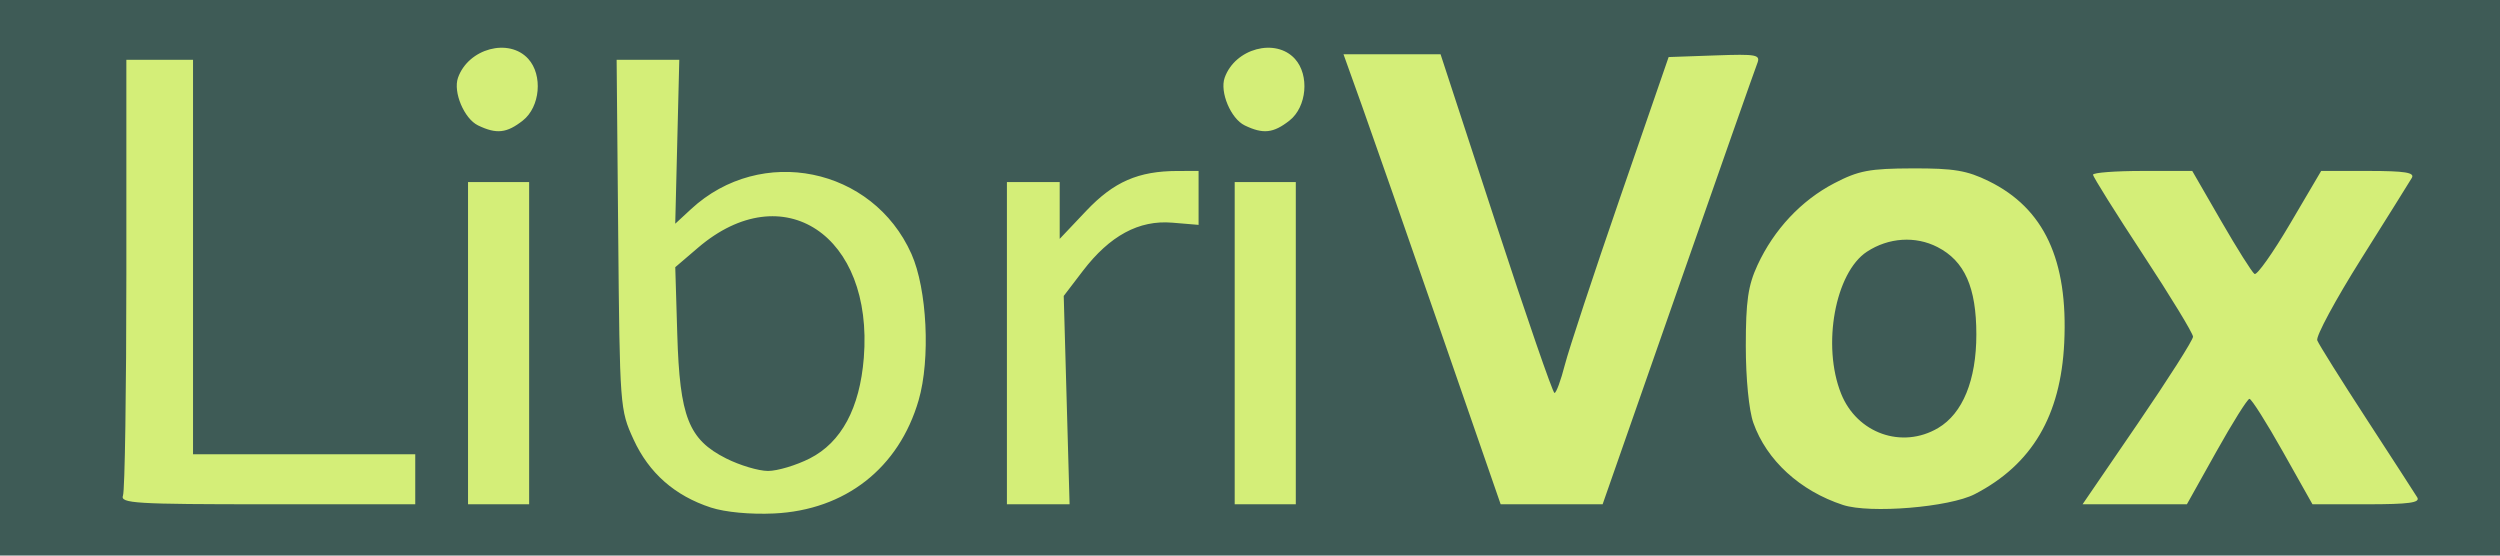 <?xml version="1.0" encoding="UTF-8" standalone="no"?>
<!-- Created with Inkscape (http://www.inkscape.org/) -->
<svg
   xmlns:dc="http://purl.org/dc/elements/1.1/"
   xmlns:cc="http://creativecommons.org/ns#"
   xmlns:rdf="http://www.w3.org/1999/02/22-rdf-syntax-ns#"
   xmlns:svg="http://www.w3.org/2000/svg"
   xmlns="http://www.w3.org/2000/svg"
   xmlns:sodipodi="http://sodipodi.sourceforge.net/DTD/sodipodi-0.dtd"
   xmlns:inkscape="http://www.inkscape.org/namespaces/inkscape"
   id="svg2440"
   sodipodi:version="0.32"
   inkscape:version="0.46"
   width="450"
   height="100"
   version="1.0"
   sodipodi:docname="LibriVox-logotext-colorized.svg"
   inkscape:output_extension="org.inkscape.output.svg.inkscape">
  <defs
     id="defs2443">
    <inkscape:perspective
       sodipodi:type="inkscape:persp3d"
       inkscape:vp_x="0 : 526.18109 : 1"
       inkscape:vp_y="0 : 1000 : 0"
       inkscape:vp_z="744.09448 : 526.18109 : 1"
       inkscape:persp3d-origin="372.04724 : 350.78739 : 1"
       id="perspective2447" />
  </defs>
  <sodipodi:namedview
     inkscape:window-height="721"
     inkscape:window-width="1299"
     inkscape:pageshadow="2"
     inkscape:pageopacity="0.0"
     guidetolerance="10.0"
     gridtolerance="10.0"
     objecttolerance="10.0"
     borderopacity="1.0"
     bordercolor="#666666"
     pagecolor="#ffffff"
     id="base"
     showgrid="false"
     inkscape:zoom="0.92690626"
     inkscape:cx="174.85231"
     inkscape:cy="18.940601"
     inkscape:window-x="311"
     inkscape:window-y="376"
     inkscape:current-layer="svg2440"
     units="px" />
  <rect
     style="opacity:1;fill:#3e5b56;fill-opacity:1;stroke:none;stroke-width:7.6;stroke-linecap:butt;stroke-linejoin:miter;stroke-miterlimit:4;stroke-dasharray:none;stroke-dashoffset:20.614;stroke-opacity:1"
     id="rect3149"
     width="450"
     height="100"
     x="0"
     y="-1.6146806e-14" />
  <path
     style="fill:#d4ee78;fill-opacity:1;stroke:none;stroke-opacity:1"
     d="M 127.966,91.36 C 121.454,89.235 116.803,85.139 114.032,79.086 C 111.593,73.76 111.557,73.274 111.277,42.229 L 110.994,10.77 L 116.633,10.77 L 122.272,10.77 L 121.908,25.52 L 121.543,40.27 L 124.394,37.634 C 136.979,25.998 157.085,30.086 164.057,45.7 C 166.88,52.022 167.502,64.655 165.353,72.045 C 161.801,84.265 152.142,91.824 139.311,92.425 C 135.072,92.623 130.533,92.197 127.966,91.36 z M 145.756,82.52 C 151.446,79.633 154.758,73.475 155.484,64.432 C 157.258,42.331 140.948,31.489 125.639,44.593 L 121.548,48.094 L 121.909,60.182 C 122.355,75.071 123.945,79.11 130.707,82.52 C 133.161,83.757 136.553,84.77 138.245,84.77 C 139.937,84.77 143.317,83.757 145.756,82.52 z M 331.738,90.893 C 324.003,88.364 317.984,82.849 315.601,76.106 C 314.806,73.857 314.245,68.134 314.245,62.27 C 314.245,54.21 314.653,51.387 316.35,47.719 C 319.314,41.315 324.217,36.083 330.155,32.99 C 334.541,30.705 336.488,30.335 344.245,30.31 C 351.69,30.285 354.066,30.684 357.996,32.615 C 367.938,37.5 372.275,46.793 371.563,61.686 C 370.934,74.85 365.757,83.617 355.468,88.942 C 350.897,91.308 336.603,92.483 331.738,90.893 z M 348.862,77.042 C 353.289,74.426 355.745,68.418 355.743,60.204 C 355.741,51.713 353.638,46.986 348.745,44.472 C 344.784,42.438 339.944,42.754 336.055,45.302 C 330.326,49.056 327.93,62.194 331.396,70.856 C 334.258,78.008 342.365,80.879 348.862,77.042 z M 22.138,89.188 C 22.472,88.318 22.745,70.318 22.745,49.188 L 22.745,10.77 L 28.745,10.77 L 34.745,10.77 L 34.745,46.27 L 34.745,81.77 L 54.745,81.77 L 74.745,81.77 L 74.745,86.27 L 74.745,90.77 L 48.138,90.77 C 24.286,90.77 21.594,90.606 22.138,89.188 z M 84.245,61.77 L 84.245,32.77 L 89.745,32.77 L 95.245,32.77 L 95.245,61.77 L 95.245,90.77 L 89.745,90.77 L 84.245,90.77 L 84.245,61.77 z M 181.245,61.769 L 181.245,32.77 L 185.995,32.77 L 190.745,32.77 L 190.745,37.884 L 190.745,42.997 L 195.495,37.979 C 200.485,32.707 204.885,30.786 211.995,30.776 L 215.745,30.77 L 215.745,35.623 L 215.745,40.476 L 210.995,40.081 C 205.005,39.583 199.763,42.415 194.904,48.776 L 191.471,53.27 L 191.998,72.02 L 192.525,90.77 L 186.885,90.769 L 181.245,90.769 L 181.245,61.769 z M 222.245,61.77 L 222.245,32.77 L 227.745,32.77 L 233.245,32.77 L 233.245,61.77 L 233.245,90.77 L 227.745,90.77 L 222.245,90.77 L 222.245,61.77 z M 259.289,59.52 C 253.332,42.332 246.967,24.107 245.145,19.02 L 241.831,9.77 L 250.566,9.77 L 259.302,9.77 L 269.273,40.235 C 274.758,56.991 279.497,70.716 279.806,70.735 C 280.114,70.754 280.954,68.479 281.671,65.68 C 282.389,62.88 286.886,49.267 291.664,35.43 L 300.353,10.27 L 308.672,9.977 C 316.328,9.708 316.935,9.828 316.284,11.477 C 315.894,12.463 309.478,30.707 302.024,52.02 L 288.472,90.77 L 279.295,90.77 L 270.119,90.77 L 259.289,59.52 z M 384.803,76.234 C 390.271,68.239 394.745,61.207 394.745,60.608 C 394.745,60.009 390.695,53.356 385.745,45.824 C 380.795,38.291 376.745,31.823 376.745,31.449 C 376.745,31.076 380.763,30.77 385.675,30.77 L 394.605,30.77 L 399.815,39.798 C 402.681,44.763 405.381,49.045 405.817,49.314 C 406.252,49.583 409.129,45.521 412.209,40.287 L 417.81,30.77 L 426.336,30.77 C 432.881,30.77 434.693,31.06 434.13,32.02 C 433.728,32.707 429.62,39.277 425.002,46.618 C 420.384,53.96 416.83,60.551 417.105,61.265 C 417.379,61.98 421.368,68.348 425.969,75.417 C 430.57,82.486 434.678,88.832 435.099,89.52 C 435.69,90.487 433.642,90.77 426.054,90.77 L 416.245,90.769 L 410.9,81.27 C 407.961,76.045 405.261,71.78 404.9,71.792 C 404.54,71.804 401.859,76.079 398.942,81.292 L 393.64,90.77 L 384.251,90.77 L 374.862,90.77 L 384.803,76.234 z M 86.047,22.573 C 83.549,21.366 81.529,16.562 82.439,13.992 C 84.306,8.72 91.616,6.76 95.09,10.599 C 97.737,13.524 97.232,19.241 94.11,21.697 C 91.212,23.976 89.367,24.177 86.047,22.573 z M 224.047,22.573 C 221.549,21.366 219.529,16.562 220.439,13.992 C 222.306,8.72 229.616,6.76 233.09,10.599 C 235.737,13.524 235.232,19.241 232.11,21.697 C 229.213,23.976 227.367,24.177 224.047,22.573 z"
     id="path2451" />
</svg>
